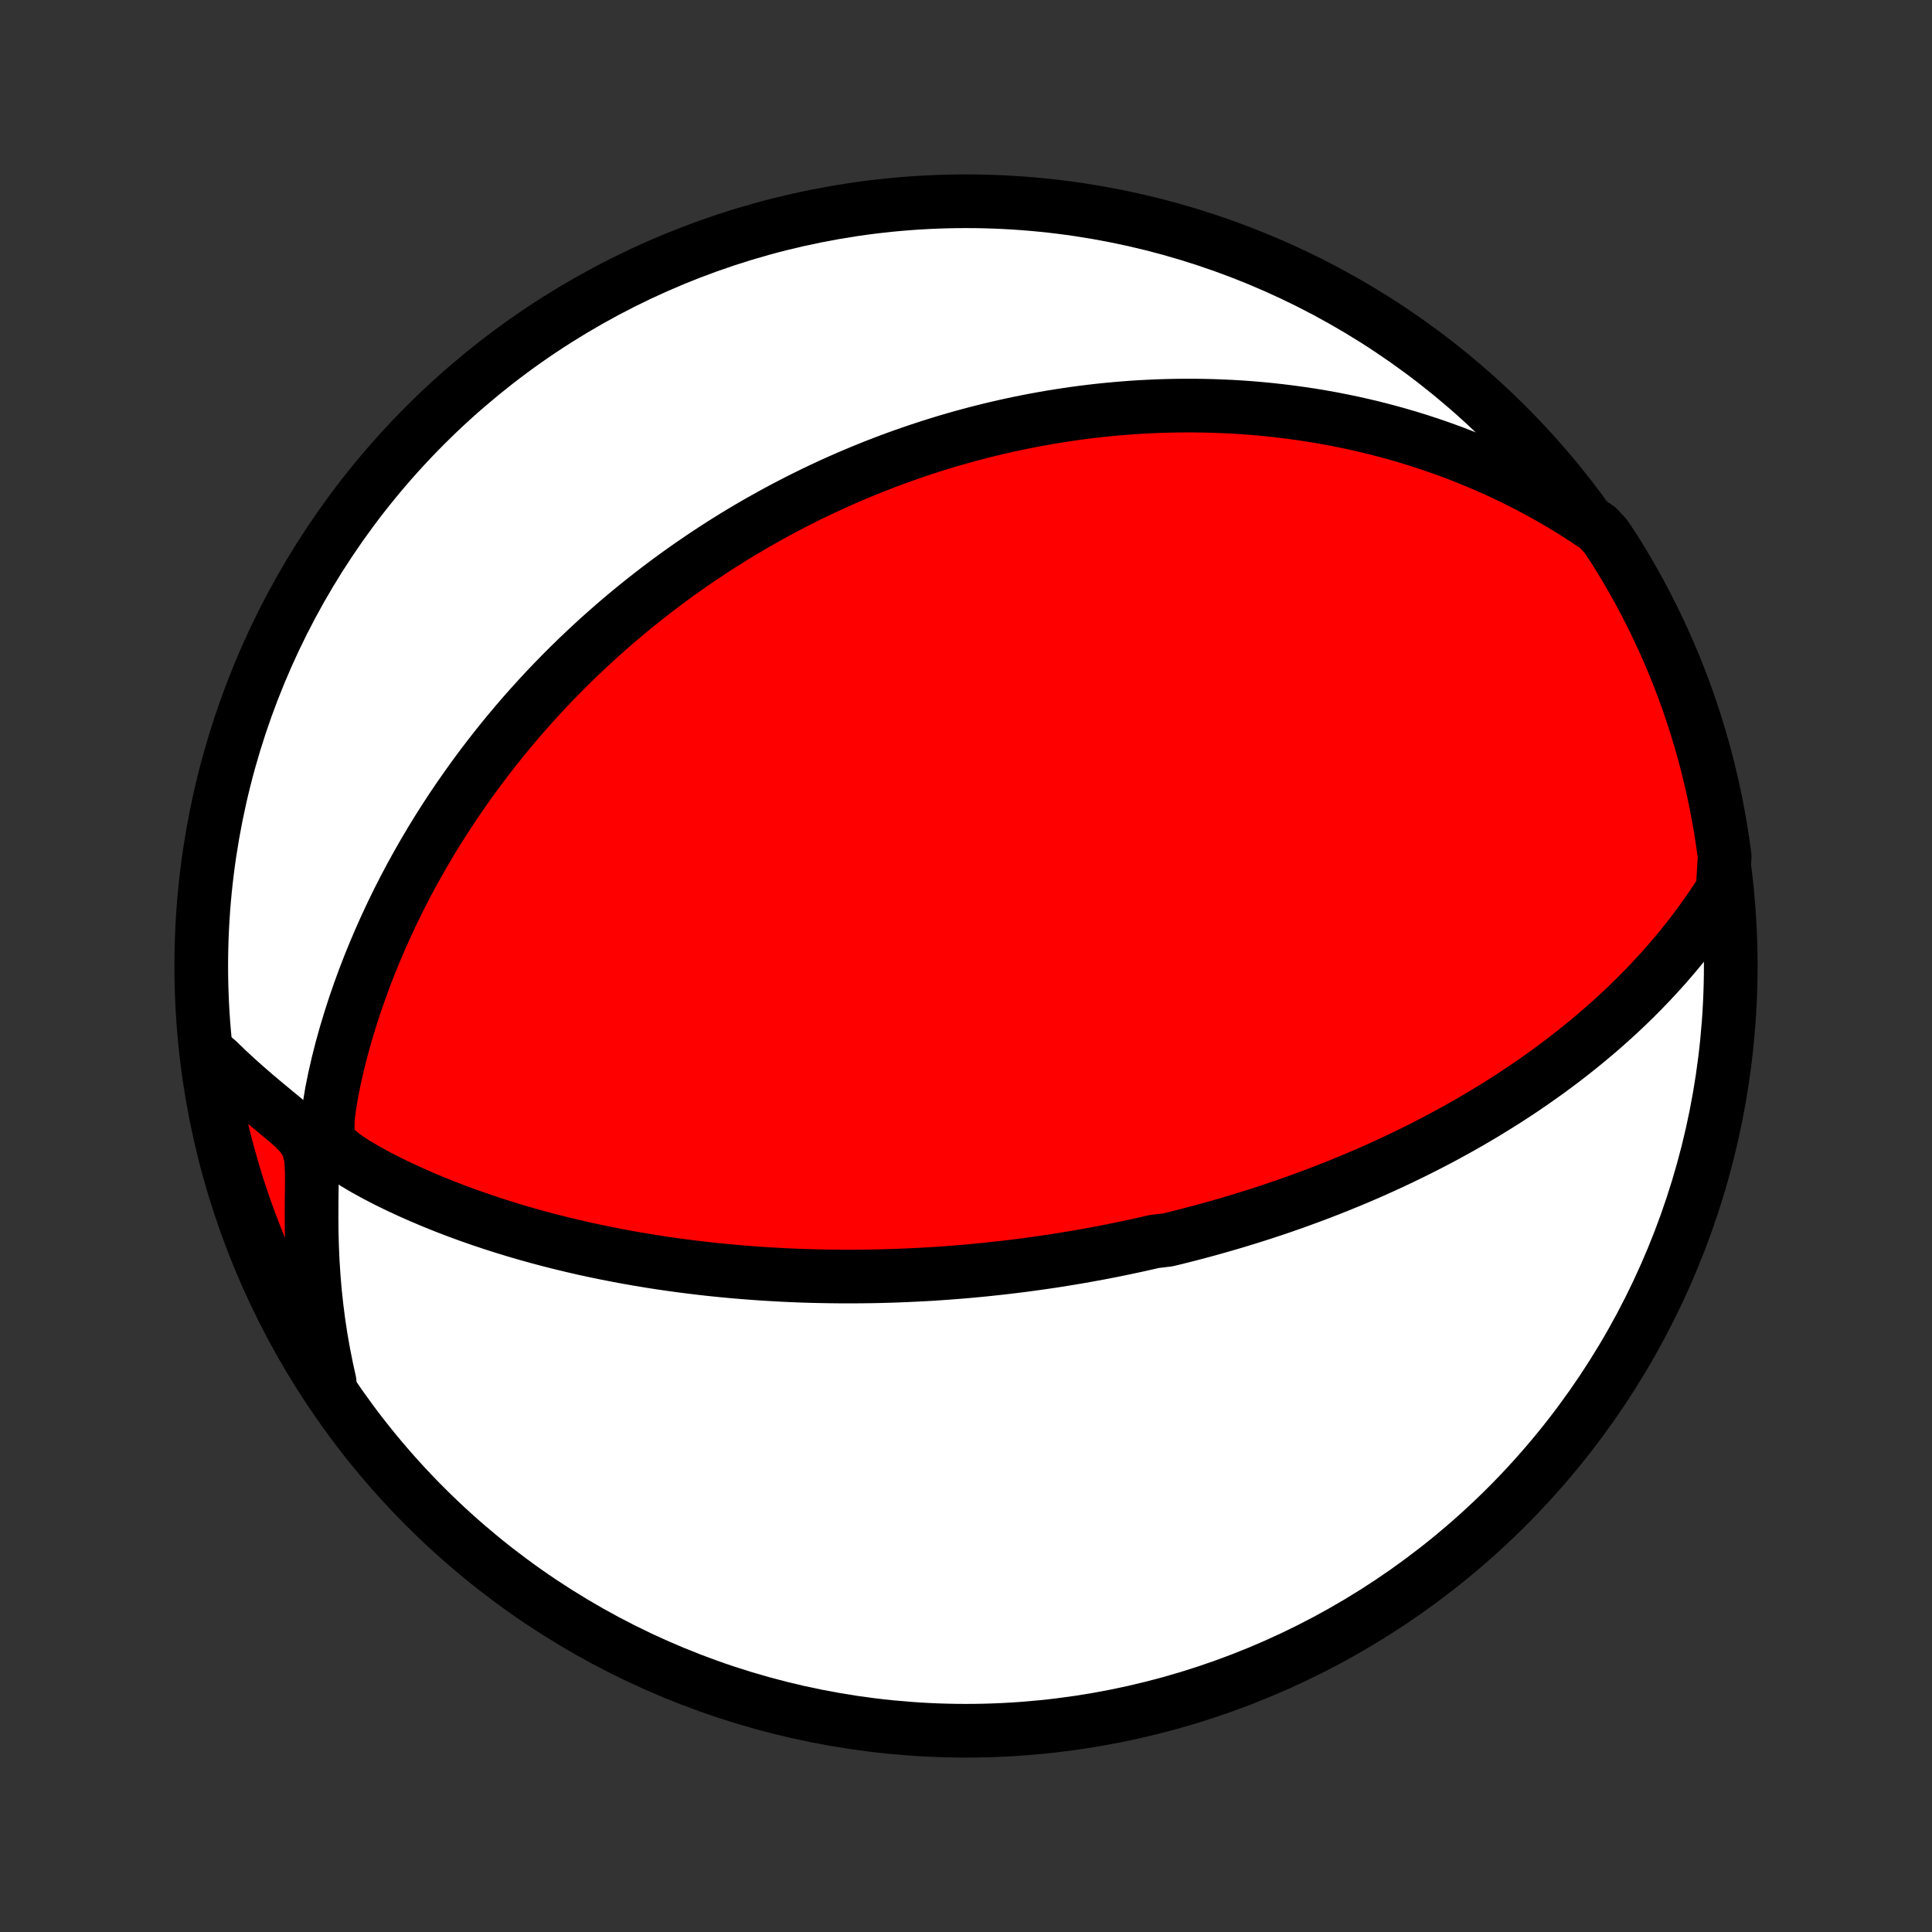 <?xml version="1.0" encoding="utf-8" standalone="no"?>
<!DOCTYPE svg PUBLIC "-//W3C//DTD SVG 1.1//EN"
  "http://www.w3.org/Graphics/SVG/1.1/DTD/svg11.dtd">
<!-- Created with matplotlib (http://matplotlib.org/) -->
<svg height="72pt" version="1.1" viewBox="0 0 72 72" width="72pt" xmlns="http://www.w3.org/2000/svg" xmlns:xlink="http://www.w3.org/1999/xlink">
 <rect x="0" y="0" width="72" height="72" fill="#333333" stroke="none"/>
 <defs>
  <style type="text/css">
*{stroke-linecap:butt;stroke-linejoin:round;}
  </style>
 </defs>
 <g id="figure_1">
  <g id="patch_1">
   <path d="
M0 72
L72 72
L72 0
L0 0
z
" style="fill:none;"/>
  </g>
  <g id="axes_1">
   <g id="PatchCollection_1">
    <defs>
     <path d="
M36 -7.5
C43.558 -7.5 50.808 -10.503 56.153 -15.848
C61.497 -21.192 64.5 -28.442 64.5 -36
C64.5 -43.558 61.497 -50.808 56.153 -56.153
C50.808 -61.497 43.558 -64.5 36 -64.5
C28.442 -64.5 21.192 -61.497 15.848 -56.153
C10.503 -50.808 7.5 -43.558 7.5 -36
C7.5 -28.442 10.503 -21.192 15.848 -15.848
C21.192 -10.503 28.442 -7.5 36 -7.5
z
" id="C0_0_a811fe30f3"/>
     <path d="
M64.197 -38.85
L63.949 -38.464
L63.695 -38.088
L63.435 -37.72
L63.17 -37.361
L62.901 -37.011
L62.627 -36.67
L62.349 -36.337
L62.068 -36.012
L61.783 -35.696
L61.496 -35.388
L61.207 -35.087
L60.916 -34.795
L60.623 -34.51
L60.329 -34.233
L60.033 -33.963
L59.737 -33.7
L59.441 -33.445
L59.143 -33.196
L58.846 -32.953
L58.549 -32.718
L58.252 -32.488
L57.955 -32.265
L57.659 -32.047
L57.364 -31.836
L57.069 -31.63
L56.775 -31.429
L56.482 -31.234
L56.19 -31.044
L55.899 -30.86
L55.61 -30.68
L55.322 -30.504
L55.034 -30.334
L54.749 -30.167
L54.464 -30.005
L54.181 -29.848
L53.9 -29.694
L53.62 -29.544
L53.341 -29.398
L53.064 -29.256
L52.788 -29.117
L52.513 -28.982
L52.24 -28.85
L51.968 -28.721
L51.698 -28.595
L51.429 -28.473
L51.161 -28.353
L50.895 -28.236
L50.629 -28.123
L50.365 -28.011
L50.102 -27.903
L49.84 -27.797
L49.579 -27.693
L49.32 -27.592
L49.061 -27.493
L48.803 -27.396
L48.546 -27.302
L48.29 -27.209
L48.035 -27.119
L47.78 -27.03
L47.526 -26.944
L47.273 -26.86
L47.02 -26.777
L46.768 -26.696
L46.517 -26.617
L46.265 -26.54
L46.014 -26.464
L45.764 -26.39
L45.514 -26.318
L45.264 -26.247
L45.013 -26.177
L44.764 -26.11
L44.514 -26.043
L44.264 -25.978
L44.014 -25.915
L43.763 -25.852
L43.513 -25.792
L43.011 -25.732
L42.759 -25.674
L42.507 -25.617
L42.254 -25.562
L42.001 -25.508
L41.747 -25.455
L41.492 -25.403
L41.237 -25.353
L40.981 -25.303
L40.723 -25.256
L40.465 -25.209
L40.205 -25.163
L39.945 -25.119
L39.683 -25.076
L39.42 -25.034
L39.155 -24.993
L38.889 -24.954
L38.622 -24.916
L38.353 -24.879
L38.082 -24.843
L37.809 -24.809
L37.535 -24.776
L37.259 -24.744
L36.98 -24.714
L36.7 -24.684
L36.418 -24.657
L36.133 -24.63
L35.846 -24.605
L35.557 -24.582
L35.266 -24.56
L34.971 -24.539
L34.675 -24.52
L34.375 -24.503
L34.073 -24.488
L33.768 -24.474
L33.46 -24.461
L33.15 -24.451
L32.836 -24.442
L32.519 -24.435
L32.198 -24.431
L31.875 -24.428
L31.548 -24.427
L31.218 -24.429
L30.884 -24.433
L30.547 -24.439
L30.206 -24.447
L29.862 -24.458
L29.514 -24.472
L29.162 -24.488
L28.806 -24.508
L28.447 -24.529
L28.084 -24.555
L27.717 -24.583
L27.346 -24.614
L26.971 -24.649
L26.593 -24.687
L26.21 -24.729
L25.824 -24.775
L25.434 -24.824
L25.04 -24.878
L24.643 -24.935
L24.242 -24.997
L23.838 -25.064
L23.43 -25.135
L23.019 -25.211
L22.604 -25.292
L22.187 -25.378
L21.767 -25.469
L21.344 -25.566
L20.919 -25.668
L20.491 -25.776
L20.062 -25.89
L19.631 -26.01
L19.198 -26.136
L18.764 -26.269
L18.33 -26.408
L17.895 -26.554
L17.46 -26.706
L17.025 -26.866
L16.591 -27.032
L16.158 -27.207
L15.727 -27.388
L15.298 -27.577
L14.873 -27.774
L14.451 -27.979
L14.036 -28.193
L13.628 -28.416
L13.233 -28.649
L12.86 -28.896
L12.532 -29.161
L12.301 -29.46
L12.208 -29.823
L12.216 -30.271
L12.276 -30.776
L12.364 -31.305
L12.473 -31.84
L12.596 -32.378
L12.732 -32.913
L12.88 -33.445
L13.039 -33.972
L13.207 -34.495
L13.385 -35.011
L13.571 -35.521
L13.765 -36.024
L13.967 -36.52
L14.176 -37.009
L14.391 -37.49
L14.613 -37.964
L14.841 -38.43
L15.074 -38.888
L15.312 -39.337
L15.555 -39.778
L15.802 -40.211
L16.053 -40.636
L16.308 -41.052
L16.566 -41.459
L16.827 -41.859
L17.091 -42.25
L17.357 -42.632
L17.625 -43.007
L17.894 -43.373
L18.166 -43.731
L18.439 -44.082
L18.712 -44.424
L18.987 -44.758
L19.263 -45.086
L19.539 -45.405
L19.816 -45.717
L20.093 -46.022
L20.37 -46.32
L20.648 -46.611
L20.925 -46.895
L21.202 -47.172
L21.479 -47.443
L21.756 -47.707
L22.032 -47.966
L22.307 -48.218
L22.583 -48.464
L22.857 -48.705
L23.131 -48.94
L23.404 -49.169
L23.677 -49.393
L23.949 -49.612
L24.221 -49.826
L24.491 -50.035
L24.761 -50.239
L25.03 -50.439
L25.299 -50.634
L25.566 -50.824
L25.834 -51.01
L26.1 -51.192
L26.366 -51.37
L26.631 -51.544
L26.895 -51.714
L27.159 -51.88
L27.422 -52.043
L27.685 -52.202
L27.948 -52.357
L28.209 -52.509
L28.471 -52.657
L28.732 -52.803
L28.993 -52.945
L29.253 -53.084
L29.514 -53.22
L29.773 -53.353
L30.033 -53.483
L30.293 -53.611
L30.553 -53.735
L30.812 -53.857
L31.072 -53.976
L31.332 -54.093
L31.592 -54.207
L31.852 -54.318
L32.113 -54.427
L32.374 -54.533
L32.635 -54.638
L32.897 -54.739
L33.159 -54.839
L33.421 -54.936
L33.685 -55.03
L33.949 -55.123
L34.214 -55.213
L34.479 -55.301
L34.746 -55.387
L35.013 -55.47
L35.282 -55.552
L35.551 -55.631
L35.822 -55.708
L36.093 -55.782
L36.367 -55.855
L36.641 -55.925
L36.917 -55.994
L37.195 -56.06
L37.474 -56.123
L37.755 -56.185
L38.037 -56.244
L38.321 -56.301
L38.607 -56.356
L38.895 -56.408
L39.185 -56.458
L39.478 -56.505
L39.772 -56.55
L40.069 -56.593
L40.368 -56.633
L40.669 -56.67
L40.974 -56.705
L41.28 -56.736
L41.59 -56.765
L41.902 -56.791
L42.217 -56.815
L42.535 -56.835
L42.855 -56.851
L43.179 -56.865
L43.507 -56.875
L43.837 -56.882
L44.171 -56.885
L44.508 -56.885
L44.848 -56.88
L45.193 -56.872
L45.54 -56.859
L45.892 -56.843
L46.247 -56.822
L46.606 -56.796
L46.969 -56.765
L47.336 -56.729
L47.707 -56.688
L48.081 -56.642
L48.46 -56.59
L48.843 -56.533
L49.23 -56.469
L49.621 -56.399
L50.016 -56.322
L50.415 -56.239
L50.819 -56.148
L51.226 -56.05
L51.637 -55.944
L52.052 -55.831
L52.471 -55.709
L52.894 -55.578
L53.32 -55.438
L53.75 -55.289
L54.183 -55.131
L54.619 -54.962
L55.058 -54.783
L55.5 -54.593
L55.944 -54.392
L56.39 -54.179
L56.839 -53.954
L57.288 -53.717
L57.739 -53.468
L58.191 -53.205
L58.643 -52.929
L59.095 -52.639
L59.546 -52.335
L59.841 -52.017
L60.11 -51.616
L60.371 -51.197
L60.626 -50.774
L60.872 -50.347
L61.111 -49.915
L61.343 -49.479
L61.566 -49.038
L61.782 -48.594
L61.99 -48.146
L62.191 -47.694
L62.383 -47.239
L62.567 -46.78
L62.743 -46.318
L62.911 -45.853
L63.07 -45.384
L63.222 -44.913
L63.365 -44.439
L63.5 -43.963
L63.626 -43.484
L63.744 -43.003
L63.854 -42.52
L63.955 -42.035
L64.047 -41.548
L64.131 -41.059
L64.207 -40.569
L64.274 -40.077
z
" id="C0_1_51948a5f19"/>
     <path d="
M12.284 -20.5
L12.164 -21.046
L12.055 -21.597
L11.958 -22.152
L11.873 -22.71
L11.801 -23.272
L11.74 -23.835
L11.692 -24.401
L11.655 -24.967
L11.63 -25.534
L11.615 -26.101
L11.611 -26.666
L11.613 -27.227
L11.62 -27.782
L11.62 -28.325
L11.592 -28.84
L11.484 -29.296
L11.255 -29.671
L10.942 -29.992
L10.595 -30.295
L10.235 -30.592
L9.874 -30.891
L9.515 -31.193
L9.16 -31.5
L8.811 -31.812
L8.468 -32.13
L8.133 -32.454
L7.744 -32.783
L7.814 -32.276
L7.892 -31.783
L7.978 -31.292
L8.073 -30.802
L8.177 -30.314
L8.288 -29.827
L8.409 -29.343
L8.538 -28.86
L8.675 -28.38
L8.82 -27.901
L8.974 -27.426
L9.136 -26.953
L9.306 -26.482
L9.485 -26.015
L9.671 -25.551
L9.866 -25.09
L10.068 -24.632
L10.278 -24.177
L10.496 -23.727
L10.722 -23.279
L10.956 -22.836
L11.197 -22.397
L11.446 -21.962
L11.702 -21.531
z
" id="C0_2_8982bbb120"/>
    </defs>
    <g clip-path="url(#p1bffca34e9)">
     <use style="fill:#ffffff;stroke:#000000;stroke-width:2.0;" x="0.0" xlink:href="#C0_0_a811fe30f3" y="72.0"/>
    </g>
    <g clip-path="url(#p1bffca34e9)">
     <use style="fill:#ff0000;stroke:#000000;stroke-width:2.0;" x="0.0" xlink:href="#C0_1_51948a5f19" y="72.0"/>
    </g>
    <g clip-path="url(#p1bffca34e9)">
     <use style="fill:#ff0000;stroke:#000000;stroke-width:2.0;" x="0.0" xlink:href="#C0_2_8982bbb120" y="72.0"/>
    </g>
   </g>
  </g>
 </g>
 <defs>
  <clipPath id="p1bffca34e9">
   <rect height="72.0" width="72.0" x="0.0" y="0.0"/>
  </clipPath>
 </defs>
</svg>
